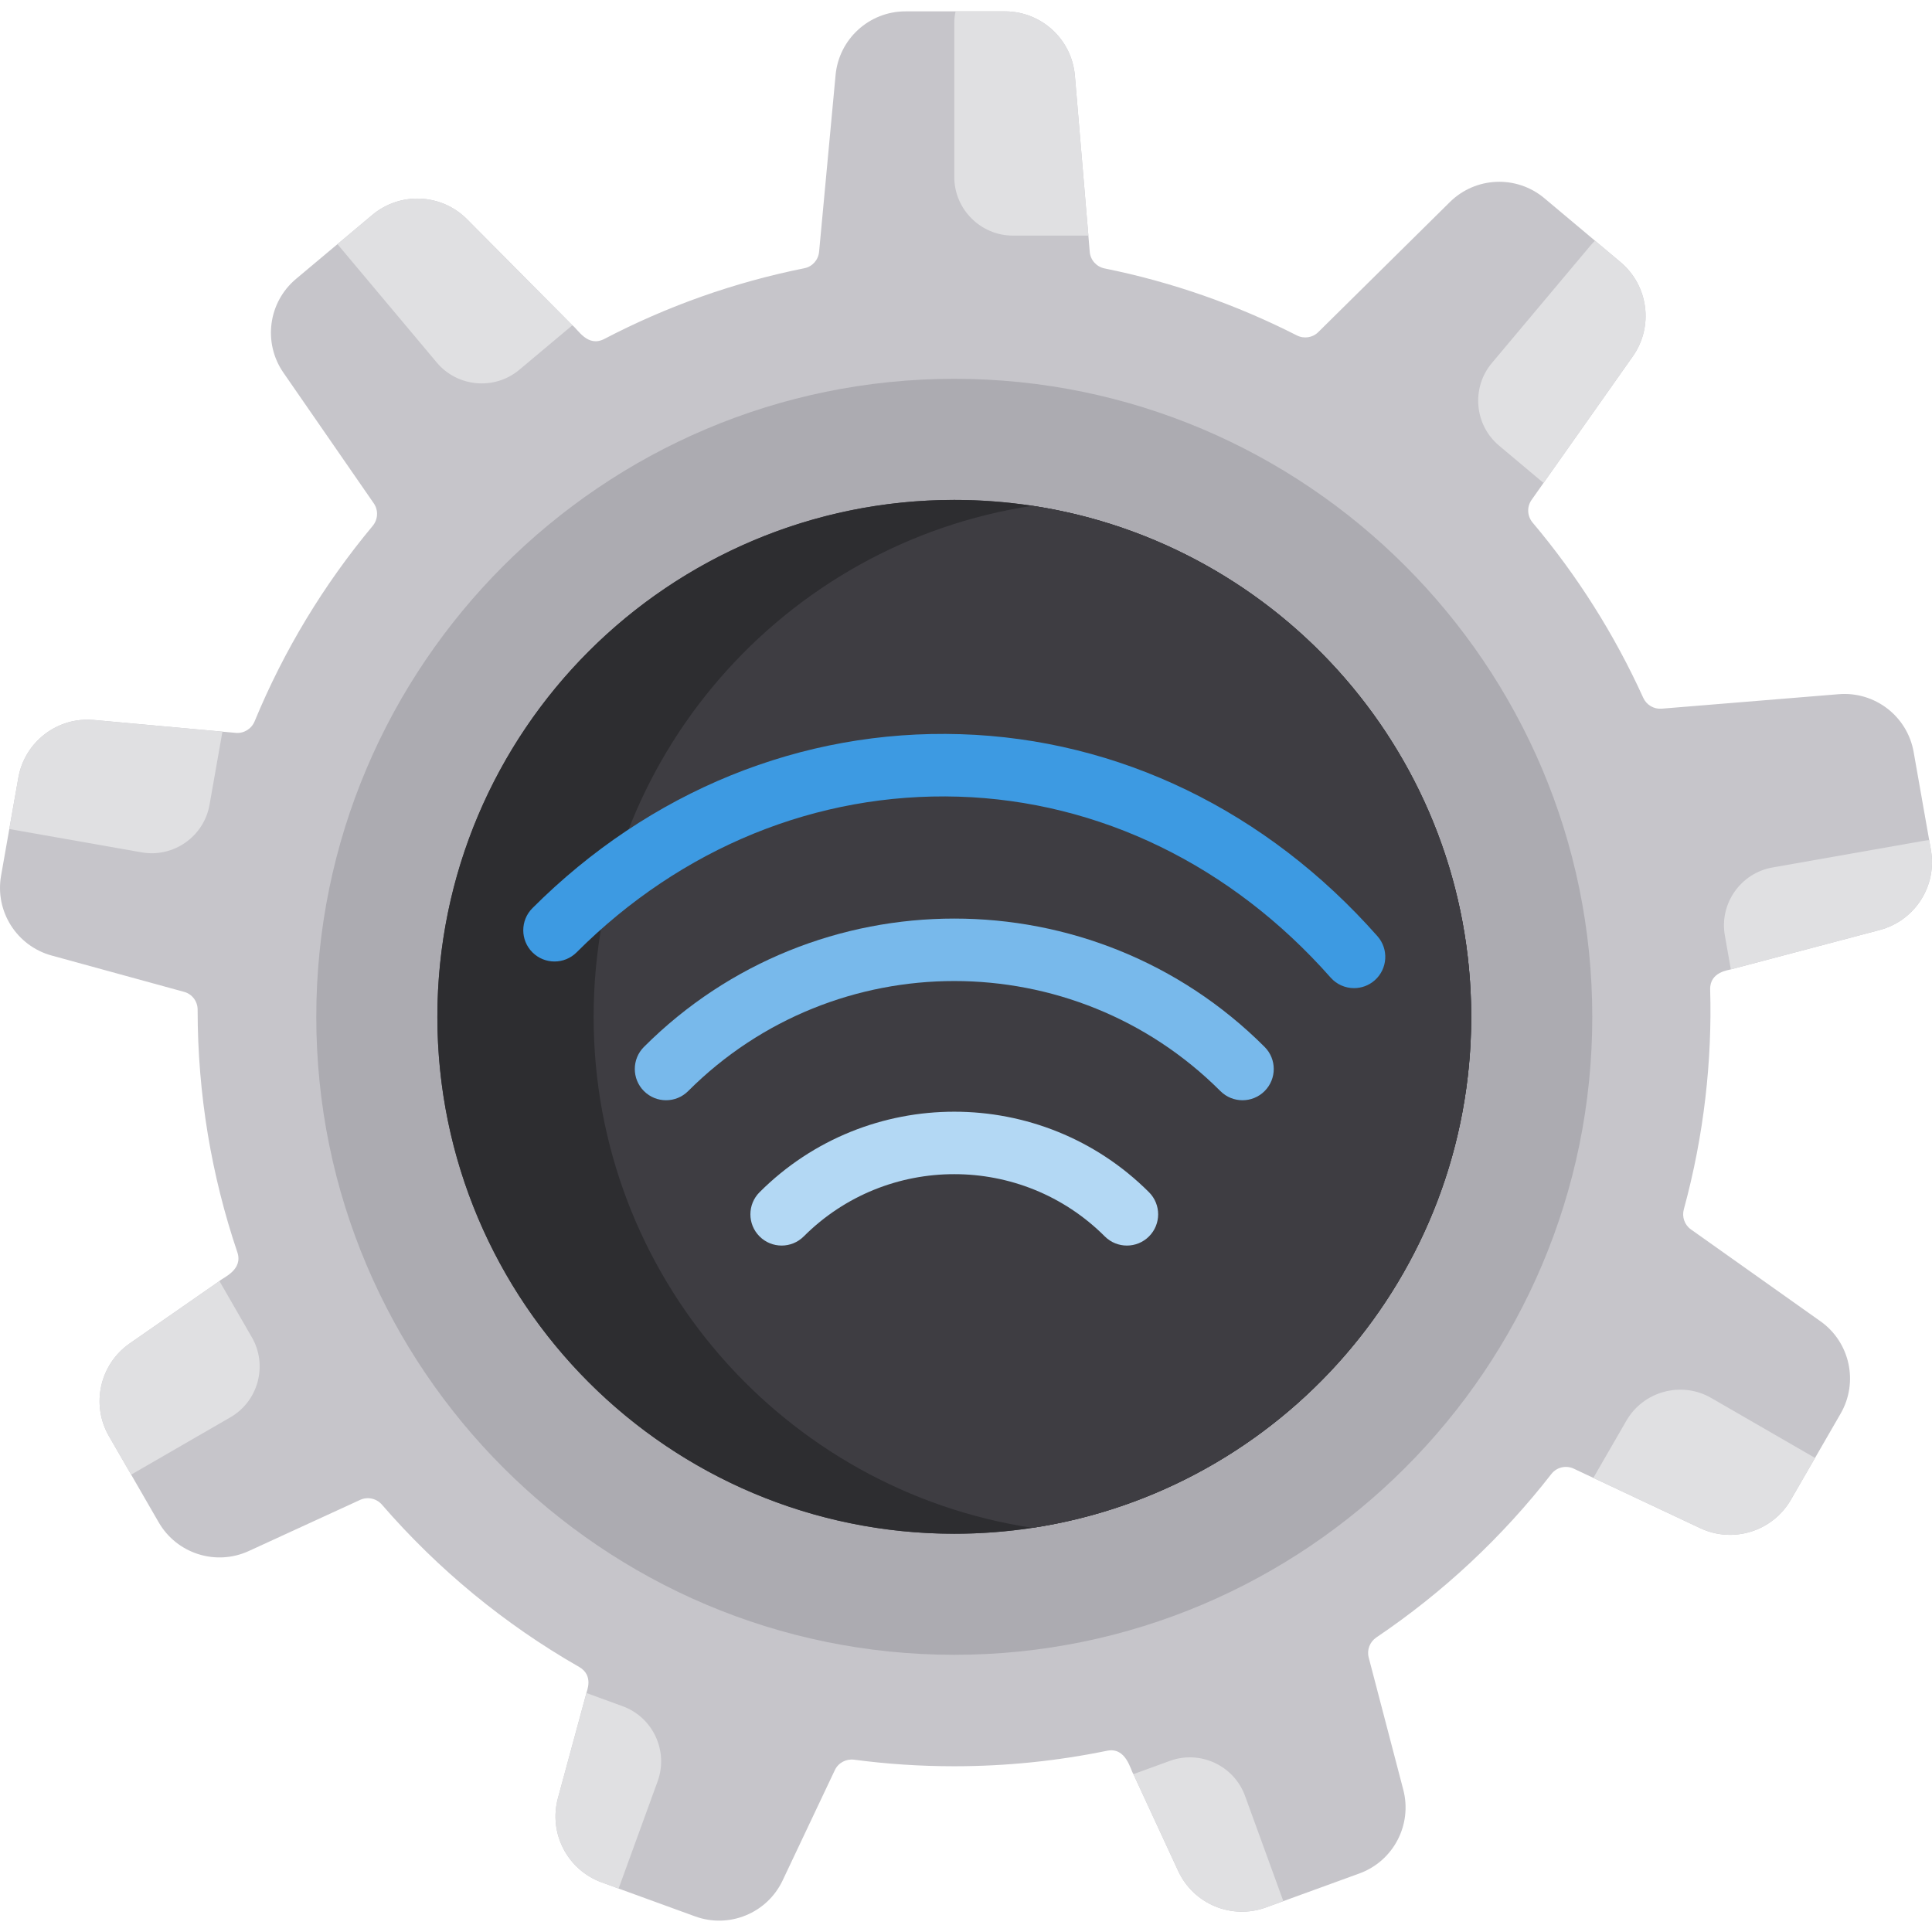 <?xml version="1.0" encoding="iso-8859-1"?>
<!-- Generator: Adobe Illustrator 19.0.0, SVG Export Plug-In . SVG Version: 6.00 Build 0)  -->
<svg version="1.1" id="Capa_1" xmlns="http://www.w3.org/2000/svg" xmlns:xlink="http://www.w3.org/1999/xlink" x="0px" y="0px"
	 viewBox="0 0 512 512" style="enable-background:new 0 0 512 512;" xml:space="preserve">
<path style="fill:#C6C5CA;" d="M498.143,246.459l-39.458,10.434c-0.388,0.215-5.607,0.553-5.476,5.352
	c0.547,18.791-1.631,38.648-6.977,58.235c-0.549,1.998,0.186,4.13,1.884,5.331l34.303,24.325
	c7.846,5.548,10.165,16.168,5.362,24.491l-6.324,10.951c-10.444,18.08-5.441,9.418-6.852,11.862
	c-4.834,8.374-15.289,11.655-24.035,7.536l-26.271-12.359c-0.106-0.05-7.719-3.633-7.235-3.406c-2.06-0.963-4.534-0.393-5.931,1.408
	c-13.053,16.769-28.714,31.405-46.373,43.309c-1.739,1.18-2.577,3.302-2.039,5.331l9.161,35.028
	c2.432,9.295-2.608,18.911-11.635,22.203c-2.547,0.926,9.198-3.345-24.76,9.005c-9.088,3.312-19.201-0.901-23.259-9.678
	l-11.862-25.65c-0.758-1.057-1.896-7.247-6.987-6.2c-13.094,2.691-26.654,4.109-40.545,4.109c-8.974,0-17.814-0.59-26.468-1.739
	c-2.132-0.279-4.203,0.818-5.124,2.764l-13.839,29.242c-4.109,8.685-14.16,12.804-23.186,9.523
	c-2.533-0.922,9.171,3.339-24.76-9.016c-9.088-3.302-14.129-13.032-11.593-22.358l7.546-27.824c0-0.366,2.073-4.621-1.936-6.914
	c-19.771-11.303-37.429-25.878-52.242-42.988c-1.439-1.667-3.788-2.194-5.786-1.284l-29.501,13.55
	c-8.736,4.016-19.087,0.714-23.89-7.598c-1.353-2.343,4.881,8.454-13.177-22.824c-4.834-8.374-2.443-19.056,5.496-24.584
	l23.776-16.531c0.909-0.932,6.355-2.89,4.741-7.66c-6.821-20.164-10.517-41.756-10.517-64.218v-0.041c0-2.205-1.449-4.14-3.581-4.72
	l-35.1-9.627C4.428,250.692-1.39,241.511,0.287,232.05l2.174-12.349L4.863,206.1c1.677-9.523,10.372-16.179,20.009-15.299
	c6.545,0.594-17.915-1.627,37.605,3.416c2.153,0.197,4.171-1.056,5-3.054c7.794-18.891,18.394-36.332,31.291-51.797
	c1.418-1.708,1.553-4.14,0.29-5.973L75.105,98.759c-5.465-7.908-4.016-18.673,3.343-24.843l10.982-9.212l9.202-7.722
	c7.401-6.221,18.342-5.724,25.163,1.139l27.886,28.082c1.463,1.022,4.015,5.958,8.509,3.602
	c16.458-8.591,34.252-14.968,52.997-18.725c2.112-0.424,3.675-2.205,3.882-4.347l4.368-46.839
	c0.89-9.564,8.923-16.883,18.528-16.883h26.343c9.678,0,17.742,7.411,18.549,17.059l3.571,42.367l0.362,4.296
	c0.176,2.194,1.801,3.975,3.954,4.41c17.959,3.623,35.038,9.658,50.907,17.731c1.894,0.973,4.192,0.642,5.703-0.859l34.873-34.459
	c6.832-6.759,17.68-7.204,25.05-1.025c2.102,1.765-7.538-6.328,20.174,16.934c7.411,6.221,8.829,17.079,3.25,24.987
	c-0.439,0.623,3.679-5.217-26.82,38.03c-1.294,1.842-1.159,4.306,0.29,6.024c11.769,13.964,21.654,29.563,29.294,46.393
	c0.859,1.905,2.805,3.074,4.886,2.909l46.942-3.84c9.585-0.776,18.176,5.859,19.843,15.32l4.12,23.352l0.455,2.598
	C513.4,234.762,507.501,243.985,498.143,246.459z"/>
<path style="fill:#ACABB1;" d="M252.894,100.389c-93.229,0-169.076,75.847-169.076,169.077s75.847,169.076,169.076,169.076
	s169.077-75.846,169.077-169.076S346.123,100.389,252.894,100.389z"/>
<circle style="fill:#3E3D42;" cx="252.898" cy="269.469" r="136.986"/>
<path style="fill:#2D2D30;" d="M389.882,269.469c0,68.617-50.451,125.455-116.284,135.433c-6.749,1.025-13.663,1.553-20.702,1.553
	c-75.656,0-136.986-61.33-136.986-136.986s61.33-136.986,136.986-136.986c7.039,0,13.953,0.528,20.702,1.553
	C339.431,144.014,389.882,200.852,389.882,269.469z"/>
<path style="fill:#3E3D42;" d="M389.882,269.466c0,68.617-50.451,125.455-116.284,135.433
	c-65.833-9.978-116.284-66.816-116.284-135.433s50.451-125.455,116.284-135.433C339.431,144.011,389.882,200.849,389.882,269.466z"
	/>
<path style="fill:#78B9EB;" d="M329.277,291.576c-2.12,0-4.239-0.808-5.856-2.425c-38.888-38.889-102.166-38.889-141.055,0
	c-3.235,3.235-8.478,3.233-11.71,0c-3.235-3.235-3.235-8.478,0-11.711c45.347-45.345,119.129-45.345,164.477,0
	c3.234,3.234,3.234,8.477,0,11.711C333.515,290.767,331.395,291.576,329.277,291.576z"/>
<path style="fill:#B3D8F4;" d="M298.641,330.089c-2.12,0-4.239-0.808-5.856-2.425c-21.996-21.998-57.788-21.998-79.785,0
	c-3.234,3.233-8.476,3.233-11.71,0c-3.235-3.235-3.235-8.477,0-11.711c28.454-28.454,74.751-28.454,103.207,0
	c3.234,3.235,3.234,8.477,0,11.711C302.88,329.281,300.761,330.089,298.641,330.089z"/>
<path style="fill:#3D9AE2;" d="M358.837,261.865c-2.292,0-4.573-0.946-6.21-2.799c-26.287-29.762-61.306-46.789-98.607-47.944
	c-37.487-1.144-73.443,13.492-101.212,41.26c-3.234,3.233-8.476,3.233-11.71,0c-3.235-3.235-3.235-8.476,0-11.711
	c31.034-31.034,71.331-47.421,113.435-46.103c41.918,1.298,81.164,20.311,110.507,53.535c3.028,3.428,2.703,8.661-0.725,11.688
	C362.741,261.182,360.785,261.865,358.837,261.865z"/>
<g>
	<path style="fill:#E0E0E2;" d="M288.431,62.437h-20.009c-8.54,0-15.527-6.987-15.527-15.527V6.2c0-1.097,0.114-2.163,0.342-3.188
		h13.073c9.678,0,17.742,7.411,18.549,17.059L288.431,62.437z"/>
	<path style="fill:#E0E0E2;" d="M151.683,86.203l-14.057,11.79c-6.542,5.486-16.386,4.627-21.872-1.915L89.587,64.89l-0.155-0.186
		l9.202-7.722c7.401-6.221,18.342-5.724,25.163,1.139L151.683,86.203z"/>
	<path style="fill:#E0E0E2;" d="M58.948,193.896l-3.426,19.398c-1.48,8.405-9.575,14.077-17.98,12.587l-35.08-6.18L4.863,206.1
		c1.677-9.523,10.372-16.179,20.009-15.299L58.948,193.896z"/>
	<path style="fill:#E0E0E2;" d="M61.059,375.598l-26.302,15.195l-5.879-10.185c-4.834-8.374-2.443-19.056,5.496-24.584
		l23.776-16.531l8.591,14.895C71.017,361.79,68.46,371.334,61.059,375.598z"/>
	<path style="fill:#E0E0E2;" d="M174.279,472.06l-10.341,28.424l-4.482-1.635c-9.088-3.302-14.129-13.032-11.593-22.358
		l7.546-27.824l9.595,3.499C173.027,455.084,177.198,464.038,174.279,472.06z"/>
	<path style="fill:#E0E0E2;" d="M340.093,503.816l-4.606,1.677c-9.088,3.312-19.201-0.901-23.259-9.678l-11.862-25.65l9.678-3.519
		c8.022-2.919,16.976,1.252,19.905,9.285L340.093,503.816z"/>
	<path style="fill:#E0E0E2;" d="M481.002,386.364l-6.397,11.076c-4.834,8.374-15.289,11.655-24.035,7.536l-26.271-12.359
		l-2.039-0.963l8.747-15.154c4.523-7.846,14.647-10.558,22.483-6.024L481.002,386.364z"/>
	<path style="fill:#E0E0E2;" d="M498.143,246.459l-39.458,10.434l-1.584-9.005c-1.48-8.405,4.182-16.5,12.597-17.99l40.09-7.07
		c0.497-0.083,0.983-0.145,1.47-0.186l0.455,2.598C513.4,234.762,507.501,243.985,498.143,246.459z"/>
	<path style="fill:#E0E0E2;" d="M432.704,94.453l-23.652,33.537l-11.79-9.896c-6.542-5.486-7.401-15.33-1.915-21.872l26.178-31.188
		c0.373-0.445,0.766-0.859,1.17-1.242l6.759,5.672C436.865,75.687,438.283,86.545,432.704,94.453z"/>
</g>
<g>
</g>
<g>
</g>
<g>
</g>
<g>
</g>
<g>
</g>
<g>
</g>
<g>
</g>
<g>
</g>
<g>
</g>
<g>
</g>
<g>
</g>
<g>
</g>
<g>
</g>
<g>
</g>
<g>
</g>
</svg>

